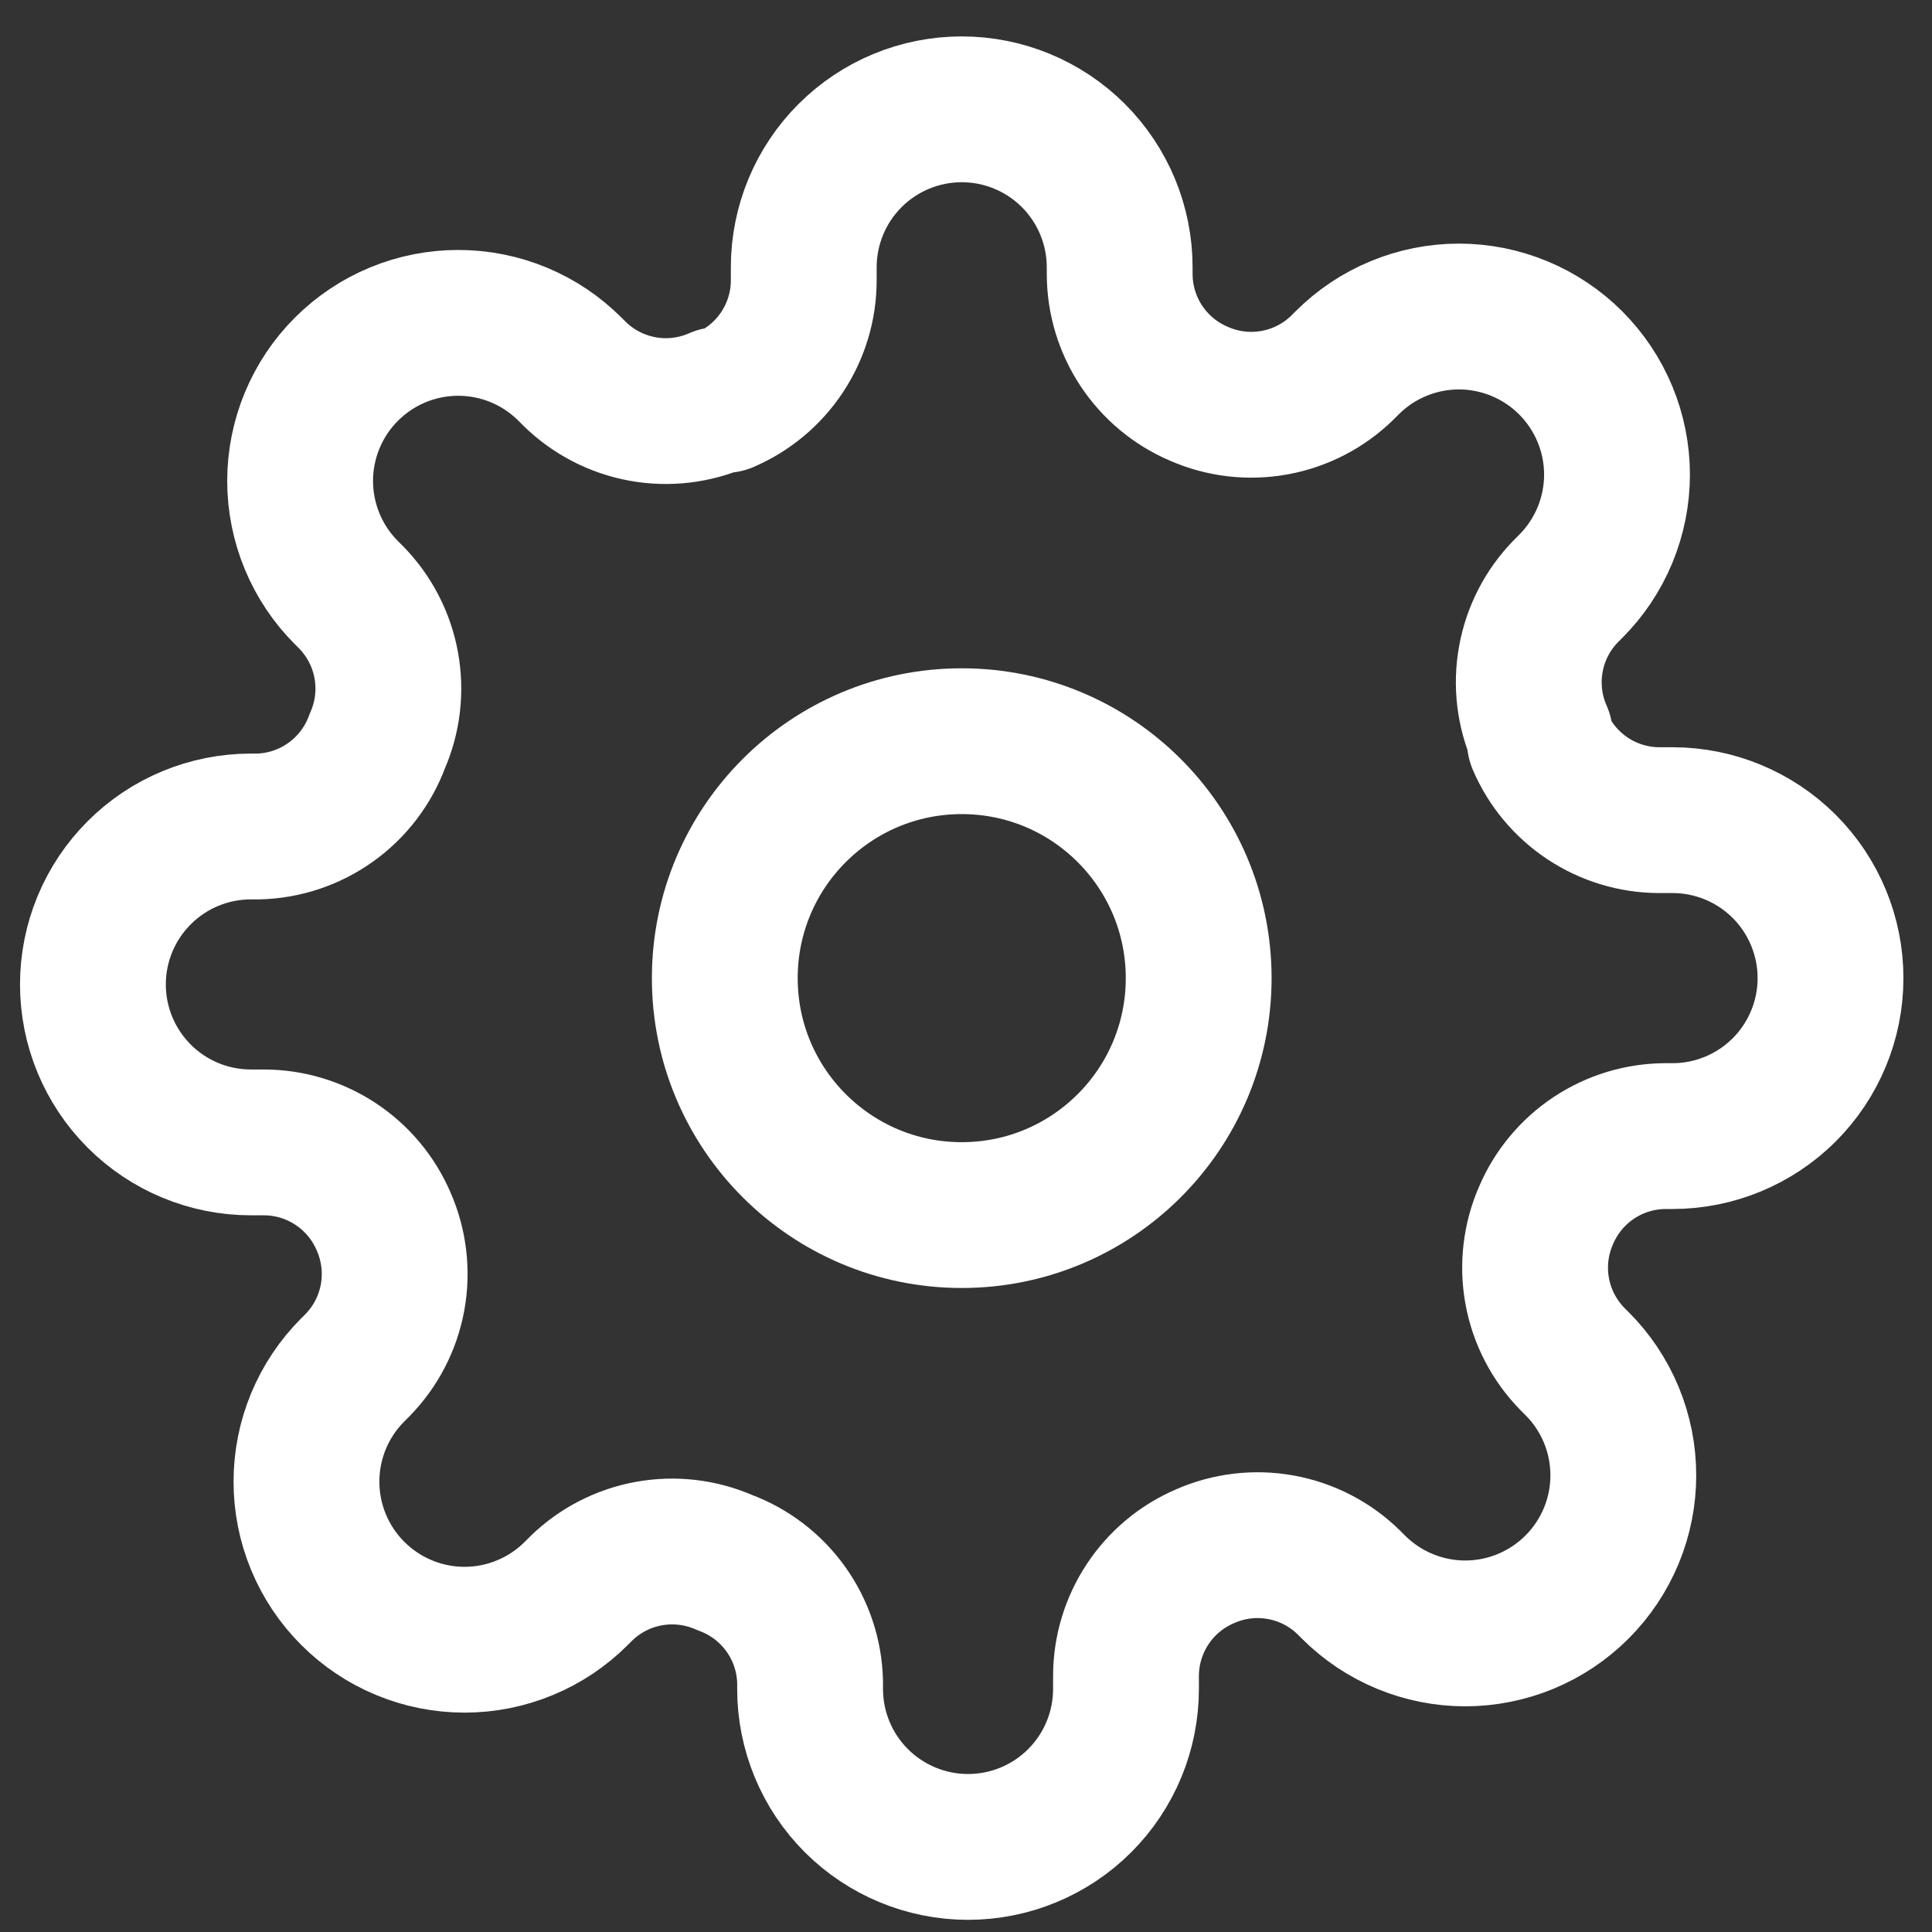 <svg width="53" height="53" viewBox="0 0 53 53" fill="none" xmlns="http://www.w3.org/2000/svg">
<rect x="0" y="0" width="53" height="53" fill="#333333" stroke="none"/>
<g clip-path="url(#clip0)">
<path d="M26.383 33.333C29.973 33.333 32.883 30.422 32.883 26.833C32.883 23.243 29.973 20.333 26.383 20.333C22.793 20.333 19.883 23.243 19.883 26.833C19.883 30.422 22.793 33.333 26.383 33.333Z" stroke="white" stroke-width="4" stroke-linecap="round" stroke-linejoin="round"/>
<path d="M42.416 33.333C42.128 33.986 42.041 34.711 42.169 35.414C42.296 36.117 42.632 36.765 43.131 37.276L43.261 37.406C43.664 37.808 43.983 38.286 44.202 38.812C44.42 39.338 44.532 39.902 44.532 40.472C44.532 41.041 44.42 41.605 44.202 42.131C43.983 42.657 43.664 43.135 43.261 43.538C42.858 43.941 42.381 44.26 41.855 44.478C41.328 44.696 40.765 44.809 40.195 44.809C39.626 44.809 39.062 44.696 38.536 44.478C38.01 44.26 37.532 43.941 37.129 43.538L36.999 43.408C36.489 42.908 35.84 42.573 35.137 42.446C34.434 42.318 33.709 42.404 33.056 42.693C32.415 42.967 31.869 43.423 31.484 44.005C31.099 44.586 30.892 45.267 30.889 45.964V46.333C30.889 47.482 30.433 48.584 29.62 49.397C28.808 50.209 27.705 50.666 26.556 50.666C25.407 50.666 24.305 50.209 23.492 49.397C22.679 48.584 22.223 47.482 22.223 46.333V46.138C22.206 45.42 21.974 44.725 21.556 44.141C21.139 43.558 20.556 43.114 19.883 42.866C19.229 42.578 18.504 42.492 17.801 42.619C17.099 42.746 16.45 43.081 15.939 43.581L15.809 43.711C15.407 44.114 14.929 44.434 14.403 44.651C13.877 44.87 13.313 44.982 12.743 44.982C12.174 44.982 11.61 44.87 11.084 44.651C10.558 44.434 10.08 44.114 9.678 43.711C9.275 43.309 8.955 42.831 8.737 42.304C8.519 41.778 8.407 41.215 8.407 40.645C8.407 40.076 8.519 39.512 8.737 38.986C8.955 38.46 9.275 37.982 9.678 37.579L9.808 37.449C10.307 36.939 10.642 36.29 10.77 35.587C10.897 34.884 10.811 34.159 10.523 33.506C10.248 32.865 9.792 32.319 9.211 31.934C8.629 31.549 7.948 31.342 7.251 31.339H6.883C5.733 31.339 4.631 30.883 3.819 30.07C3.006 29.257 2.549 28.155 2.549 27.006C2.549 25.857 3.006 24.755 3.819 23.942C4.631 23.129 5.733 22.673 6.883 22.673H7.078C7.795 22.656 8.49 22.424 9.074 22.006C9.657 21.589 10.102 21.006 10.349 20.333C10.638 19.679 10.724 18.954 10.596 18.251C10.469 17.549 10.134 16.9 9.634 16.389L9.504 16.259C9.101 15.857 8.782 15.379 8.564 14.853C8.346 14.327 8.233 13.763 8.233 13.193C8.233 12.624 8.346 12.06 8.564 11.534C8.782 11.008 9.101 10.53 9.504 10.128C9.907 9.725 10.385 9.405 10.911 9.187C11.437 8.969 12.001 8.857 12.57 8.857C13.14 8.857 13.704 8.969 14.23 9.187C14.756 9.405 15.233 9.725 15.636 10.128L15.766 10.258C16.277 10.757 16.925 11.092 17.628 11.22C18.331 11.347 19.056 11.261 19.709 10.973H19.883C20.523 10.698 21.07 10.242 21.455 9.661C21.84 9.079 22.047 8.398 22.049 7.701V7.333C22.049 6.183 22.506 5.081 23.319 4.268C24.131 3.456 25.233 2.999 26.383 2.999C27.532 2.999 28.634 3.456 29.447 4.268C30.259 5.081 30.716 6.183 30.716 7.333V7.528C30.719 8.225 30.925 8.906 31.31 9.487C31.695 10.069 32.242 10.525 32.883 10.799C33.536 11.088 34.261 11.174 34.964 11.046C35.667 10.919 36.315 10.584 36.826 10.084L36.956 9.954C37.358 9.551 37.836 9.232 38.362 9.014C38.889 8.796 39.452 8.683 40.022 8.683C40.591 8.683 41.155 8.796 41.681 9.014C42.207 9.232 42.685 9.551 43.088 9.954C43.49 10.357 43.81 10.835 44.028 11.361C44.246 11.887 44.359 12.451 44.359 13.02C44.359 13.59 44.246 14.153 44.028 14.68C43.81 15.206 43.49 15.684 43.088 16.086L42.958 16.216C42.458 16.727 42.123 17.375 41.996 18.078C41.868 18.781 41.954 19.506 42.243 20.159V20.333C42.517 20.973 42.973 21.52 43.555 21.905C44.136 22.29 44.817 22.497 45.514 22.499H45.883C47.032 22.499 48.134 22.956 48.947 23.768C49.759 24.581 50.216 25.683 50.216 26.833C50.216 27.982 49.759 29.084 48.947 29.897C48.134 30.709 47.032 31.166 45.883 31.166H45.688C44.99 31.169 44.309 31.375 43.728 31.76C43.147 32.145 42.691 32.692 42.416 33.333V33.333Z" stroke="white" stroke-width="4" stroke-linecap="round" stroke-linejoin="round"/>
</g>
<defs>
<clipPath id="clip0">
<rect width="52" height="52" fill="white" transform="translate(0.383 0.833)"/>
</clipPath>
</defs>
</svg>
